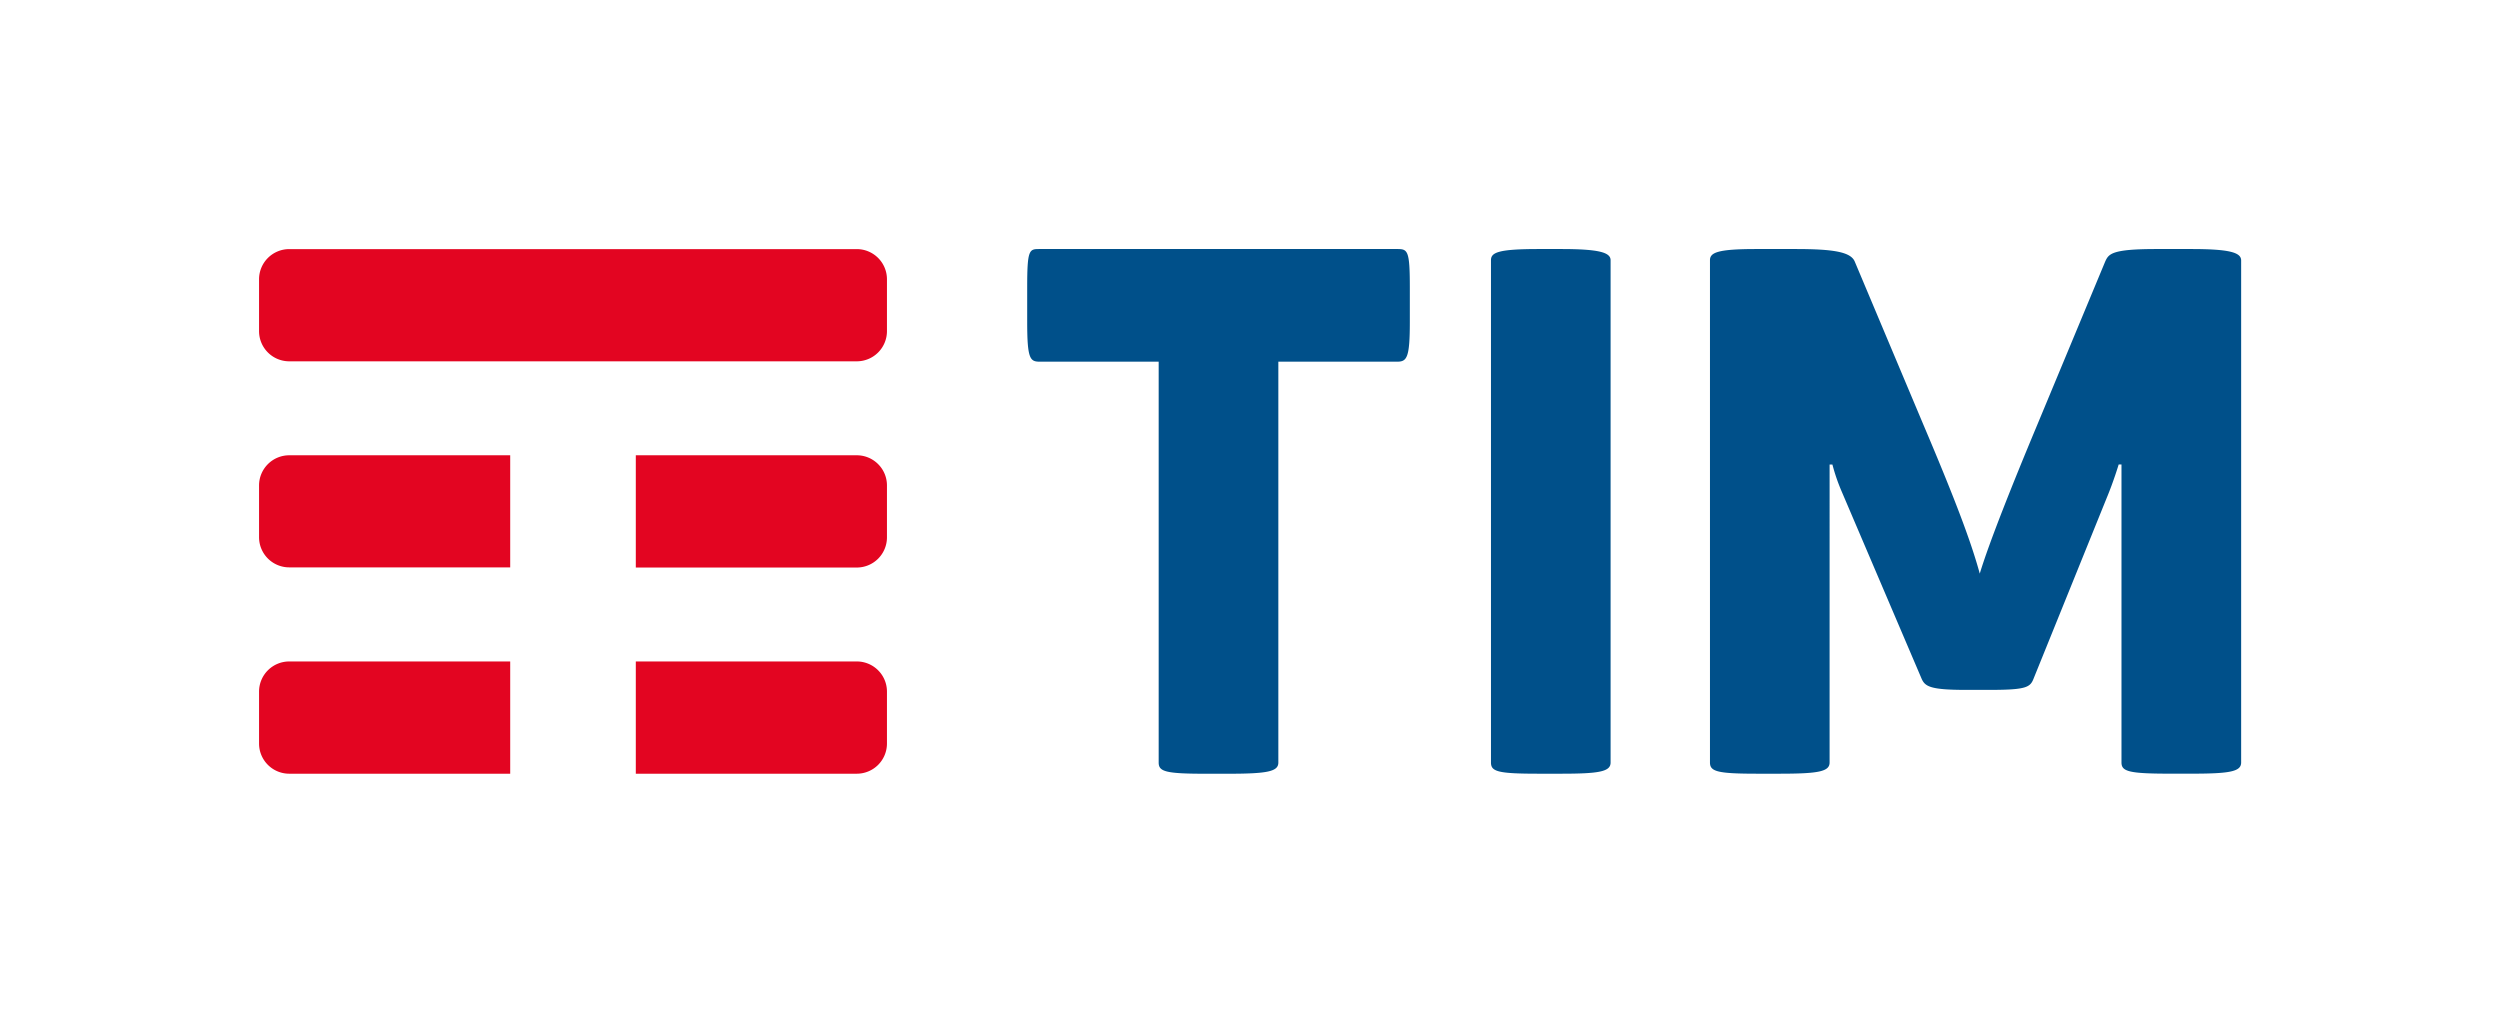 <svg xmlns="http://www.w3.org/2000/svg" viewBox="0 0 623.62 255.12"><defs><style>.cls-1{fill:#fff;}.cls-2{fill:#00508a;}.cls-3{fill:#e30521;}</style></defs><title>tim</title><g id="BG"><rect class="cls-1" width="623.62" height="255.12"/></g><g id="Logo"><path class="cls-2" d="M348.54,62.12c2.62,0,3.14.35,3.14,9.6v8.55c0,8.9-.7,9.95-3.14,9.95H318.88v100c0,2.27-2.79,2.79-12.74,2.79H300.9c-10.12,0-11.87-.52-11.87-2.79v-100H259.37c-2.44,0-3.14-.7-3.14-9.95V71.72c0-9.6.52-9.6,3.14-9.6Zm53.22,2.79c0-1.92-2.79-2.79-12.39-2.79h-5.58c-10.12,0-11.87.87-11.87,2.79v125.3c0,2.27,1.75,2.79,11.87,2.79h5.58c9.6,0,12.39-.52,12.39-2.79Zm144.84-2.79h-8.73c-11.17,0-11.87,1.22-12.74,3.14l-17.28,41.53c-5.76,13.79-11.69,28.62-14,36.3-2.09-7.68-5.93-18-14-37L462.67,65.26c-1-2.44-5.41-3.14-14.83-3.14h-9.77c-9.6,0-11.52.87-11.52,2.79v125.3c0,2.27,1.92,2.79,11.87,2.79h5.41c9.77,0,12.56-.52,12.56-2.79V115.87h.7a46.68,46.68,0,0,0,2.27,6.63l19.89,46.59c.87,2.09,1.92,3,11.17,3h5.93c9.42,0,10.12-.7,11-3l18.15-44.85c1.75-4.19,3-8.38,3-8.38h.7v74.34c0,2.27,1.92,2.79,12.22,2.79h5.24c9.6,0,12.39-.52,12.39-2.79V64.91C559,63,556.21,62.12,546.61,62.12Z"/><path class="cls-3" d="M213.72,90.13H72.15a7.53,7.53,0,0,1-7.53-7.53V69.67a7.53,7.53,0,0,1,7.53-7.53H213.72a7.53,7.53,0,0,1,7.53,7.53V82.6a7.53,7.53,0,0,1-7.53,7.53Zm-86.45,23.44H72.15a7.53,7.53,0,0,0-7.53,7.53V134a7.53,7.53,0,0,0,7.53,7.53h55.12Zm91.8,2.23a7.5,7.5,0,0,0-5.35-2.23H158.6v28h55.12a7.53,7.53,0,0,0,7.53-7.53V121.09A7.5,7.5,0,0,0,219.07,115.8Zm0,51.43a7.5,7.5,0,0,0-5.35-2.23H158.6v28h55.12a7.53,7.53,0,0,0,7.53-7.53V172.52A7.5,7.5,0,0,0,219.07,167.23ZM127.27,165H72.15a7.53,7.53,0,0,0-7.53,7.53v12.94A7.53,7.53,0,0,0,72.15,193h55.12Z"/></g></svg>